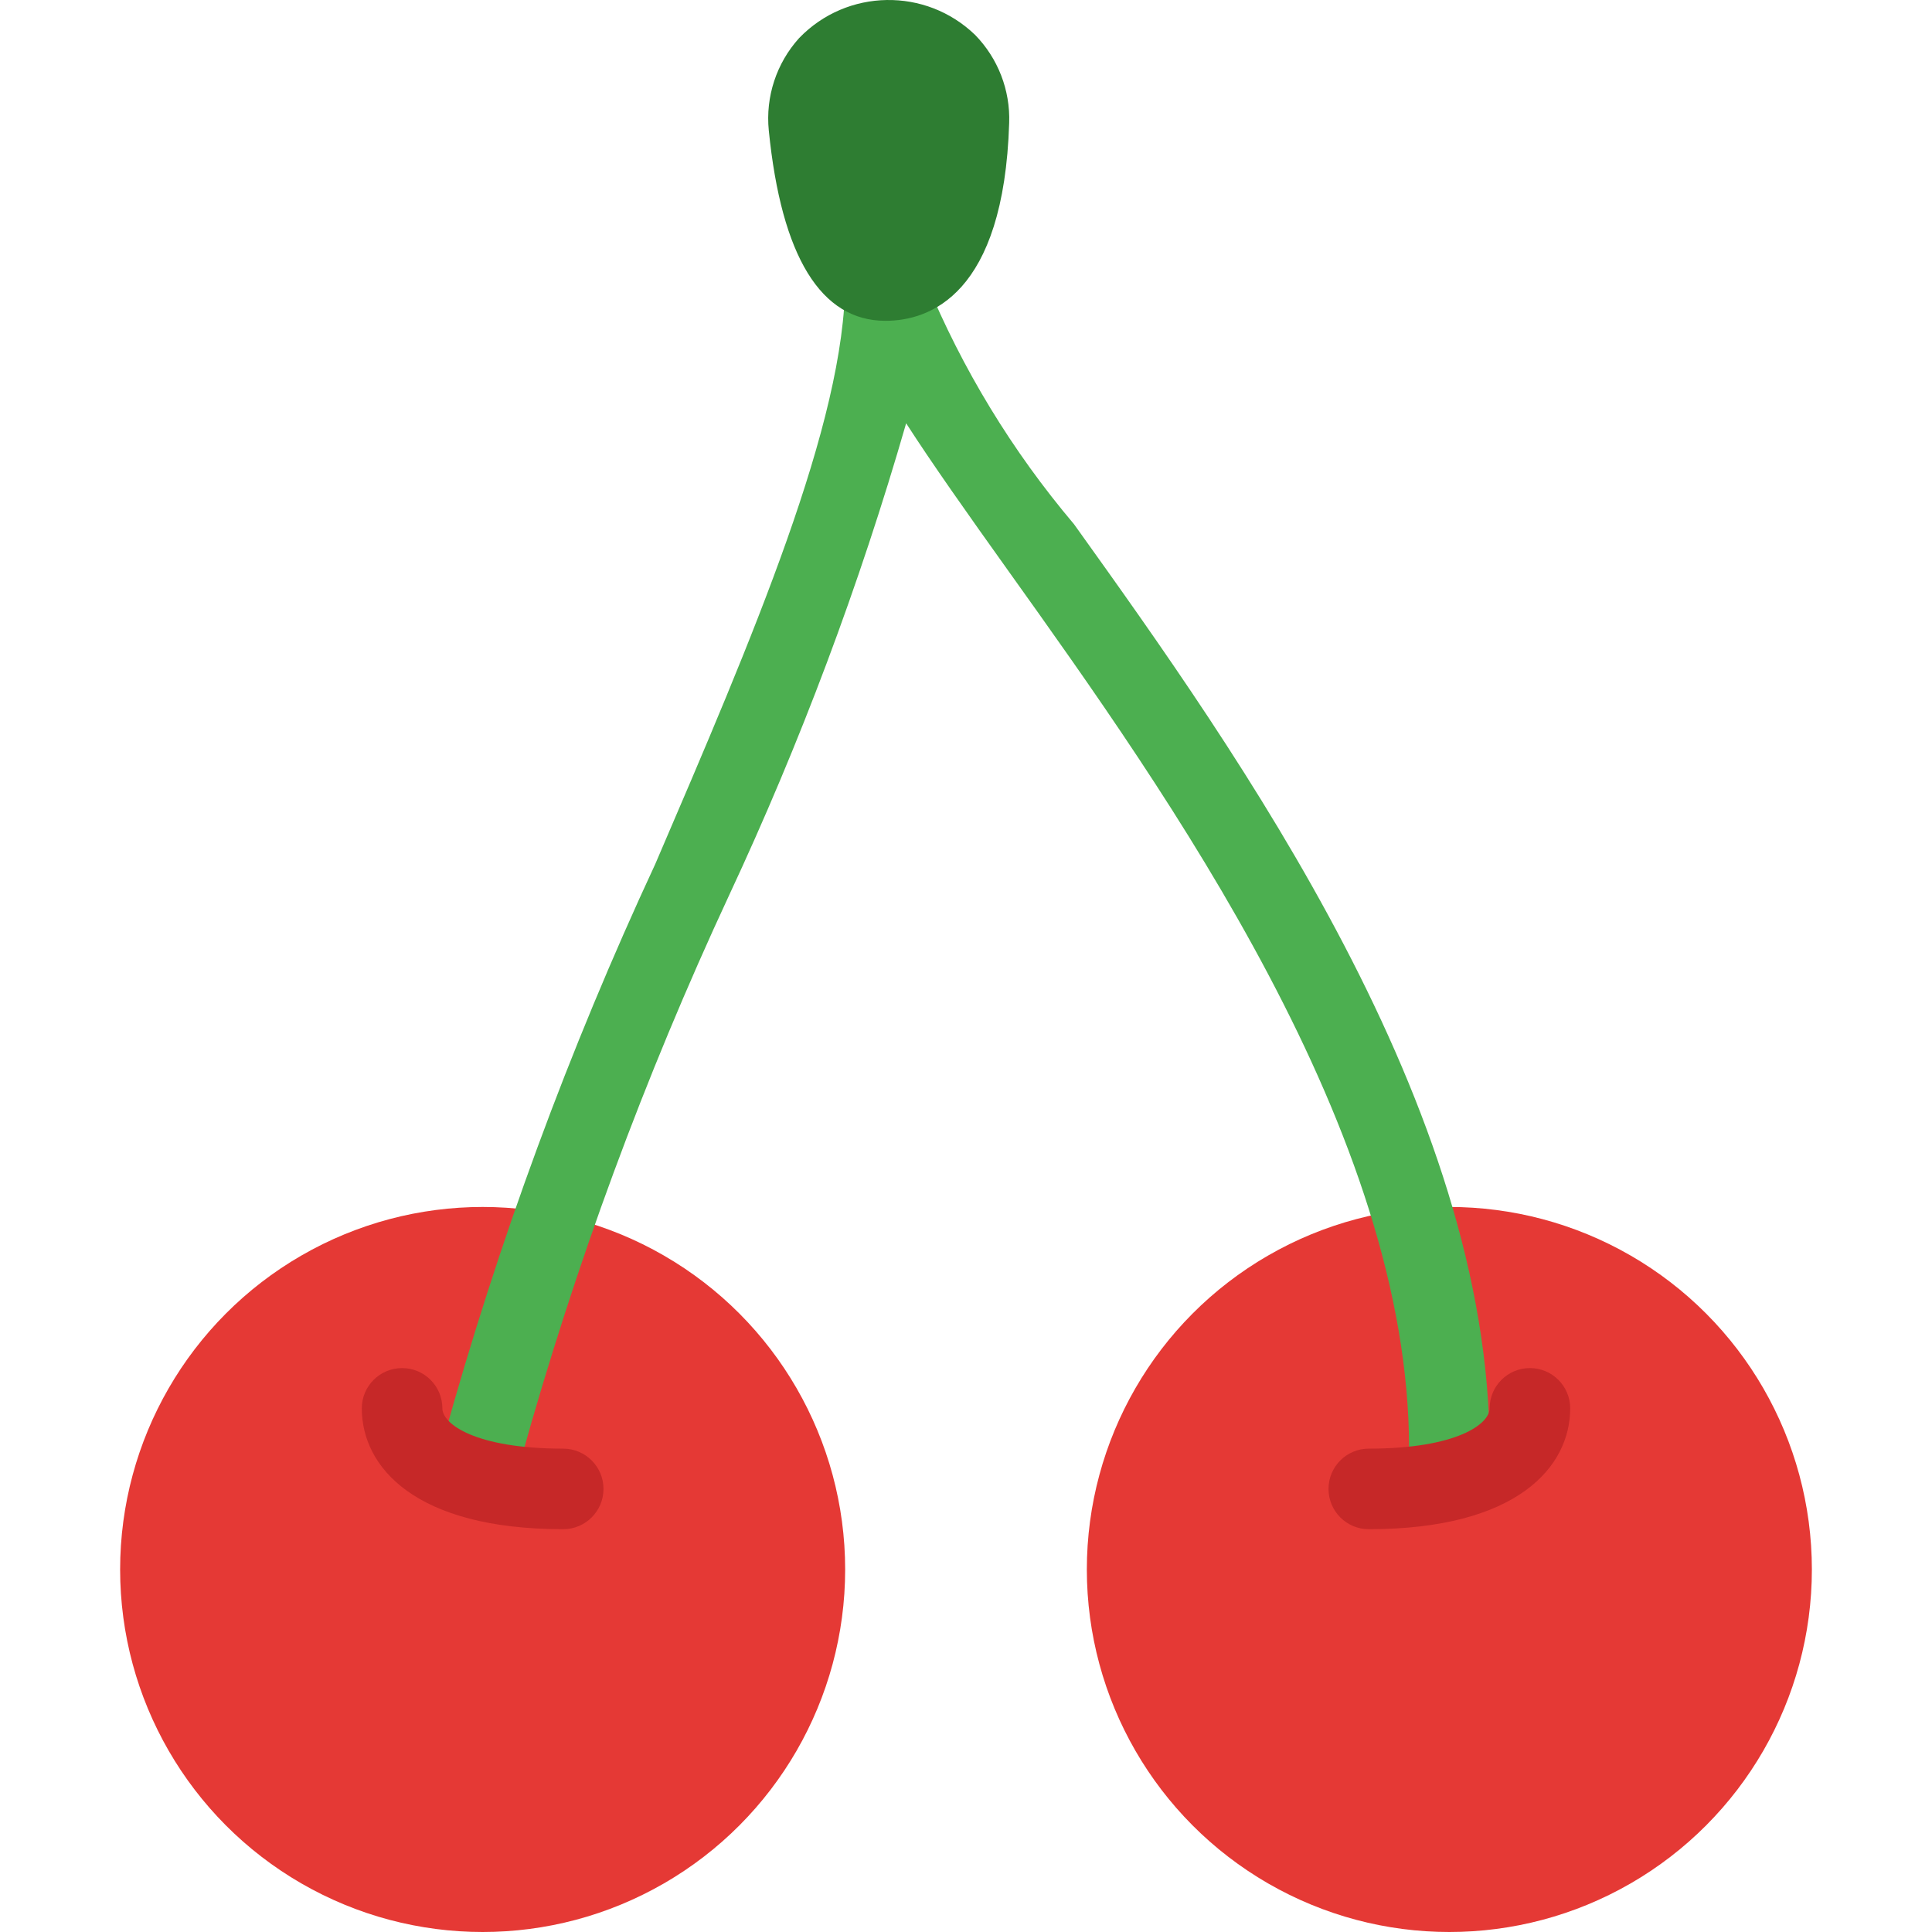 <?xml version="1.0" encoding="iso-8859-1"?>
<!-- Generator: Adobe Illustrator 19.0.0, SVG Export Plug-In . SVG Version: 6.00 Build 0)  -->
<svg version="1.1" id="Capa_1" xmlns="http://www.w3.org/2000/svg" xmlns:xlink="http://www.w3.org/1999/xlink" x="0px" y="0px"
	 viewBox="0 0 511.623 511.623" style="enable-background:new 0 0 511.623 511.623;" xml:space="preserve">
<g>
	<circle style="fill:#E53935;" cx="127.811" cy="415.623" r="96"/>
	<circle style="fill:#E53935;" cx="383.811" cy="415.623" r="96"/>
</g>
<path style="fill:#4CAF50;" d="M127.811,394.289c-0.834,0.002-1.665-0.098-2.475-0.299c-5.711-1.361-9.249-7.082-7.915-12.8
	c14.478-52.252,33.244-103.22,56.107-152.384c25.856-60.181,50.283-117.013,50.283-154.517c0-5.891,4.776-10.667,10.667-10.667
	c5.891,0,10.667,4.776,10.667,10.667c9.661,23.42,22.911,45.193,39.275,64.533c43.925,61.333,110.059,154.197,110.059,244.8
	c0,5.891-4.776,10.667-10.667,10.667c-5.891,0-10.667-4.776-10.667-10.667c0-83.776-63.829-173.205-106.091-232.405
	c-11.136-15.595-20.181-28.395-27.093-39.125c-12.36,42.859-28.052,84.686-46.933,125.099
	c-22.347,48.047-40.726,97.842-54.955,148.885C136.946,390.846,132.713,394.234,127.811,394.289z"/>
<path style="fill:#2E7D32;" d="M258.243,9.265c-13.075-12.649-33.927-12.303-46.576,0.771c-0.02,0.02-0.039,0.041-0.059,0.061
	c-6.002,6.653-8.916,15.532-8.021,24.448c3.349,33.451,13.824,50.411,30.891,50.411c11.627,0,31.36-6.805,32.768-52.416
	C267.546,23.878,264.294,15.47,258.243,9.265z"/>
<g>
	<path style="fill:#C62828;" d="M149.145,404.956c-39.317,0-53.333-16.512-53.333-32c0-5.891,4.776-10.667,10.667-10.667
		s10.667,4.776,10.667,10.667c0,4.117,8.683,10.667,32,10.667c5.891,0,10.667,4.776,10.667,10.667
		C159.811,400.18,155.036,404.956,149.145,404.956z"/>
	<path style="fill:#C62828;" d="M362.478,404.956c-5.891,0-10.667-4.776-10.667-10.667c0-5.891,4.776-10.667,10.667-10.667
		c23.317,0,32-6.549,32-10.667c0-5.891,4.776-10.667,10.667-10.667s10.667,4.776,10.667,10.667
		C415.811,388.444,401.795,404.956,362.478,404.956z"/>
</g>
<g>
</g>
<g>
</g>
<g>
</g>
<g>
</g>
<g>
</g>
<g>
</g>
<g>
</g>
<g>
</g>
<g>
</g>
<g>
</g>
<g>
</g>
<g>
</g>
<g>
</g>
<g>
</g>
<g>
</g>
</svg>
